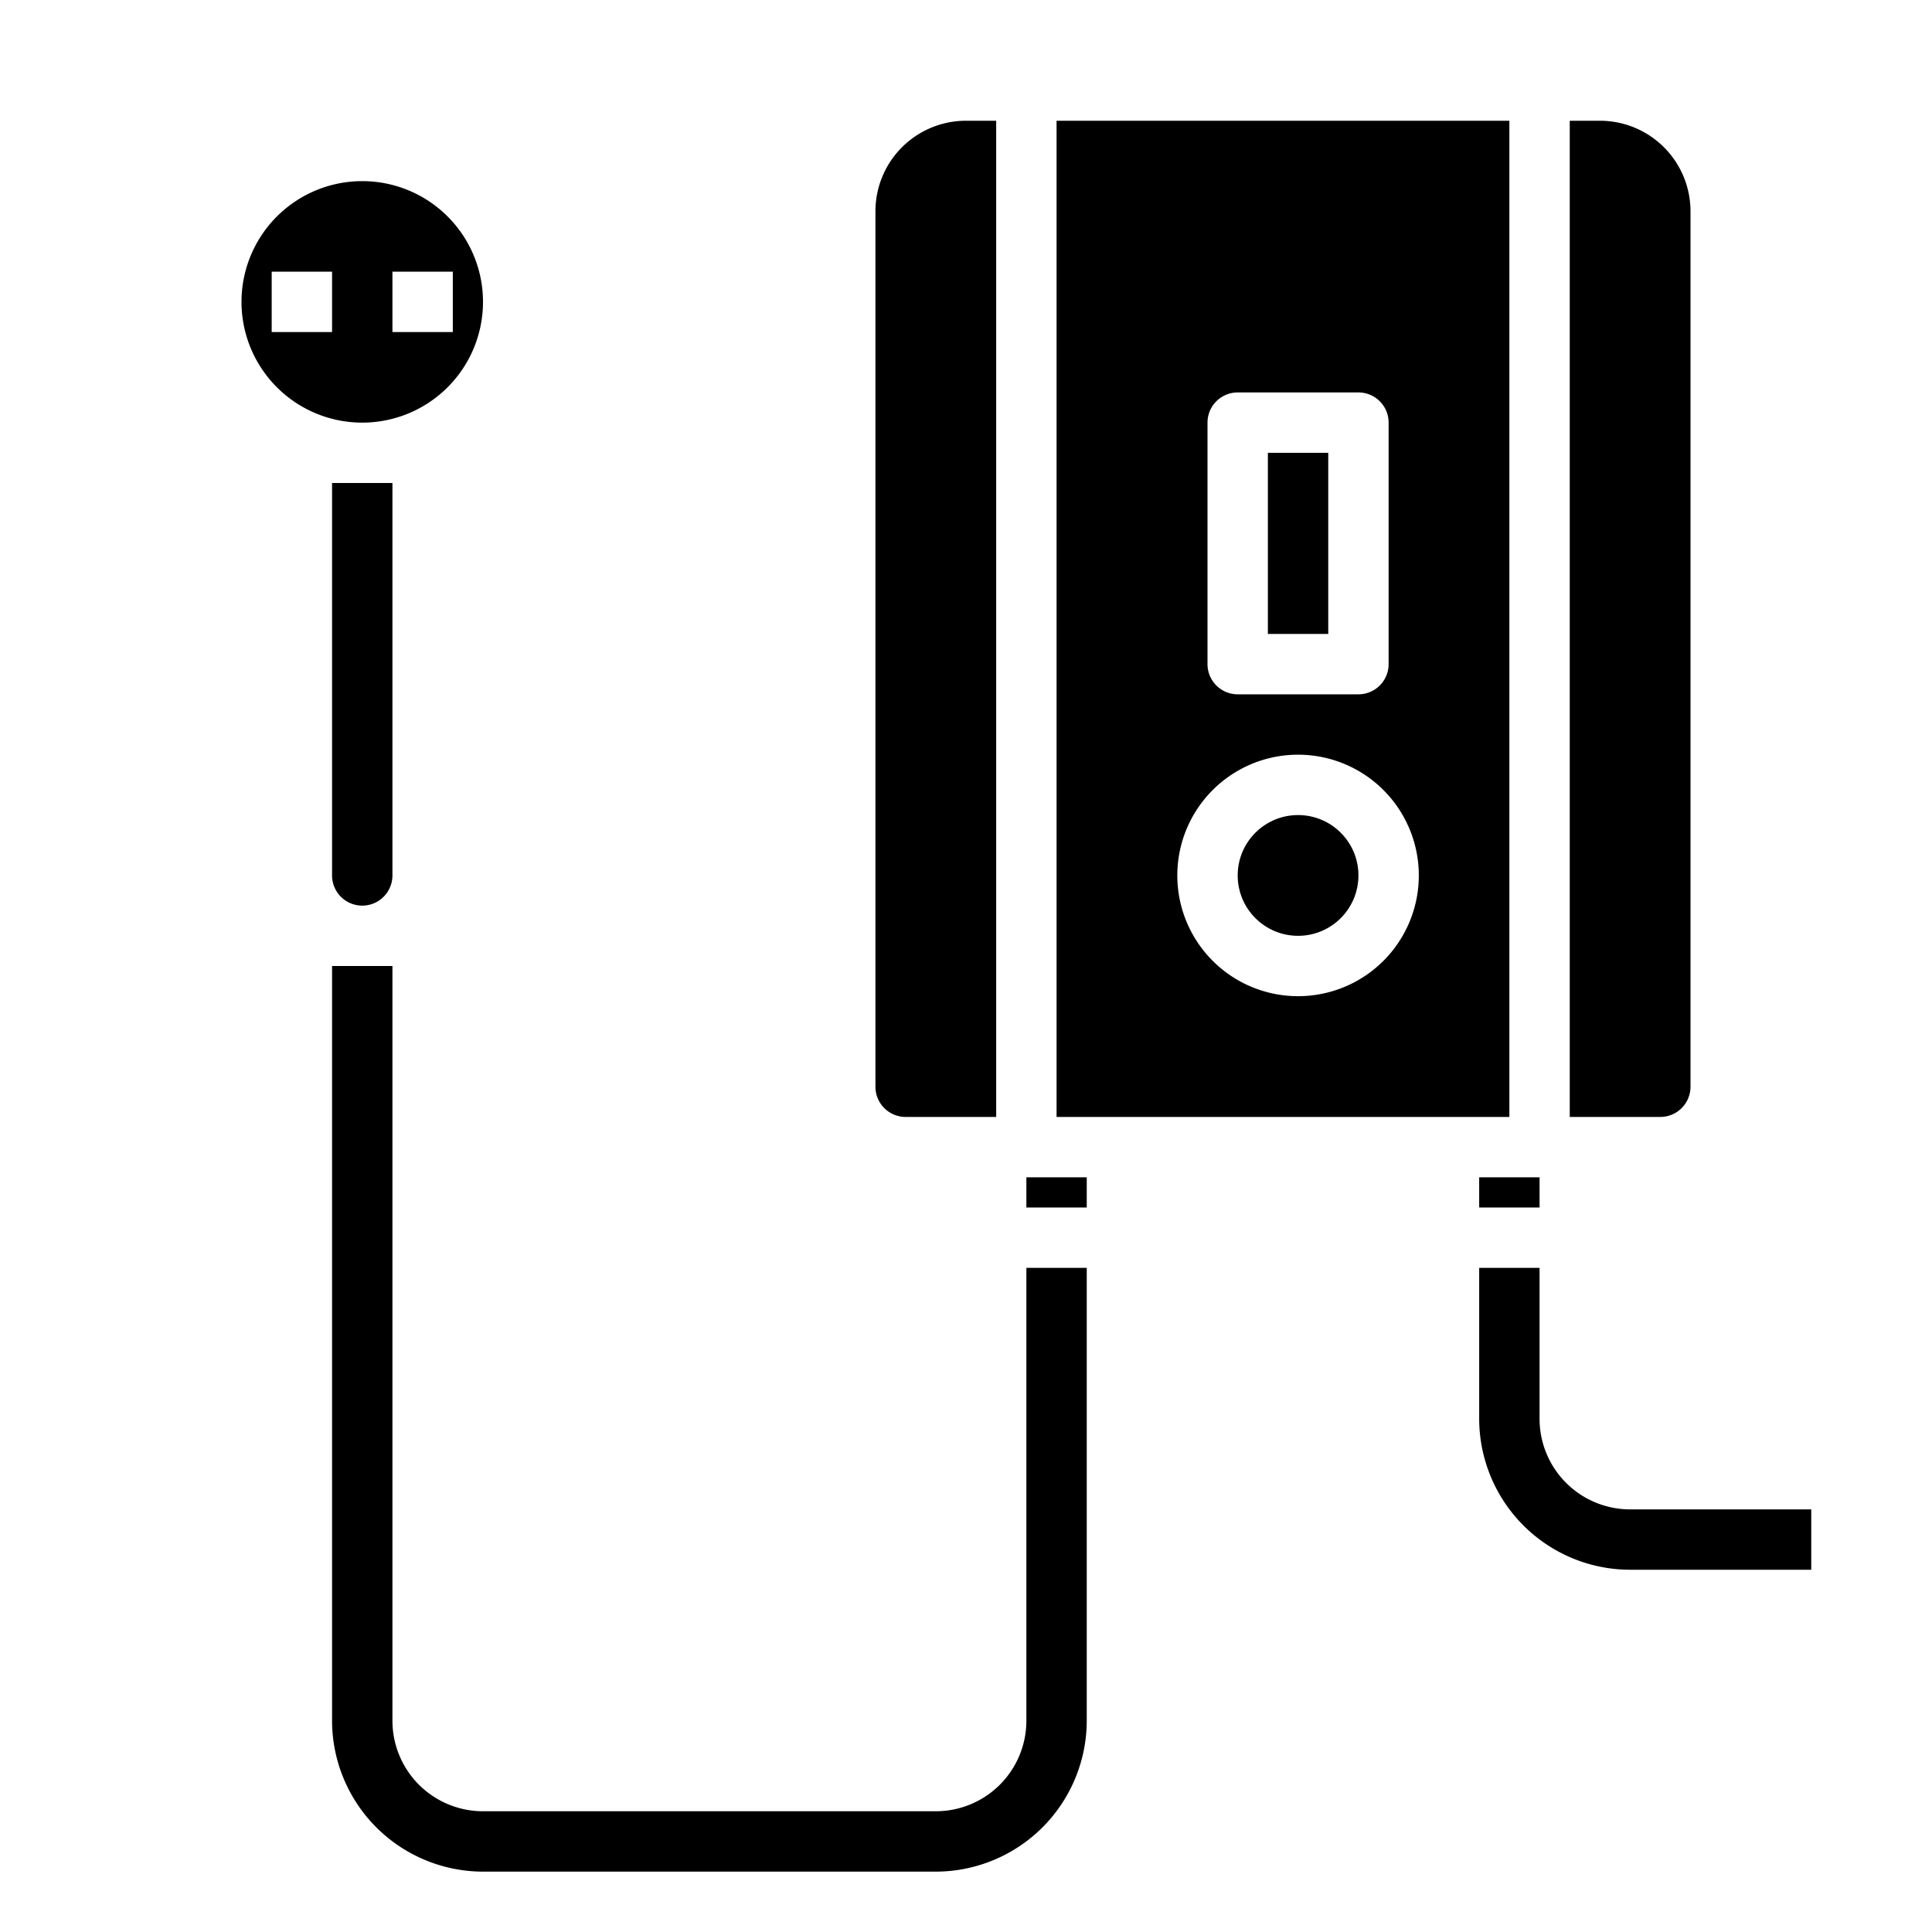 <svg xmlns="http://www.w3.org/2000/svg" viewBox="0 0 64 64" x="0px" y="0px"><g data-name="Water heater"><path d="M12,14a4,4,0,1,0-4-4A4,4,0,0,0,12,14Zm1-5h2v2H13ZM11,9v2H9V9Z"></path><path d="M13,29V16H11V29a1,1,0,0,0,2,0Z"></path><rect x="42" y="15" width="2" height="6"></rect><circle cx="43" cy="29" r="2"></circle><path d="M53,4H52V37h3a1,1,0,0,0,1-1V7A3,3,0,0,0,53,4Z"></path><path d="M33,4H32a3,3,0,0,0-3,3V36a1,1,0,0,0,1,1h3Z"></path><rect x="34" y="39" width="2" height="1"></rect><rect x="49" y="39" width="2" height="1"></rect><path d="M50,4H35V37H50ZM40,14a1,1,0,0,1,1-1h4a1,1,0,0,1,1,1v8a1,1,0,0,1-1,1H41a1,1,0,0,1-1-1Zm3,19a4,4,0,1,1,4-4A4,4,0,0,1,43,33Z"></path><path d="M31,62H16a5.006,5.006,0,0,1-5-5V32h2V57a3,3,0,0,0,3,3H31a3,3,0,0,0,3-3V42h2V57A5.006,5.006,0,0,1,31,62Z"></path><path d="M60,52H54a5.006,5.006,0,0,1-5-5V42h2v5a3,3,0,0,0,3,3h6Z"></path></g></svg>